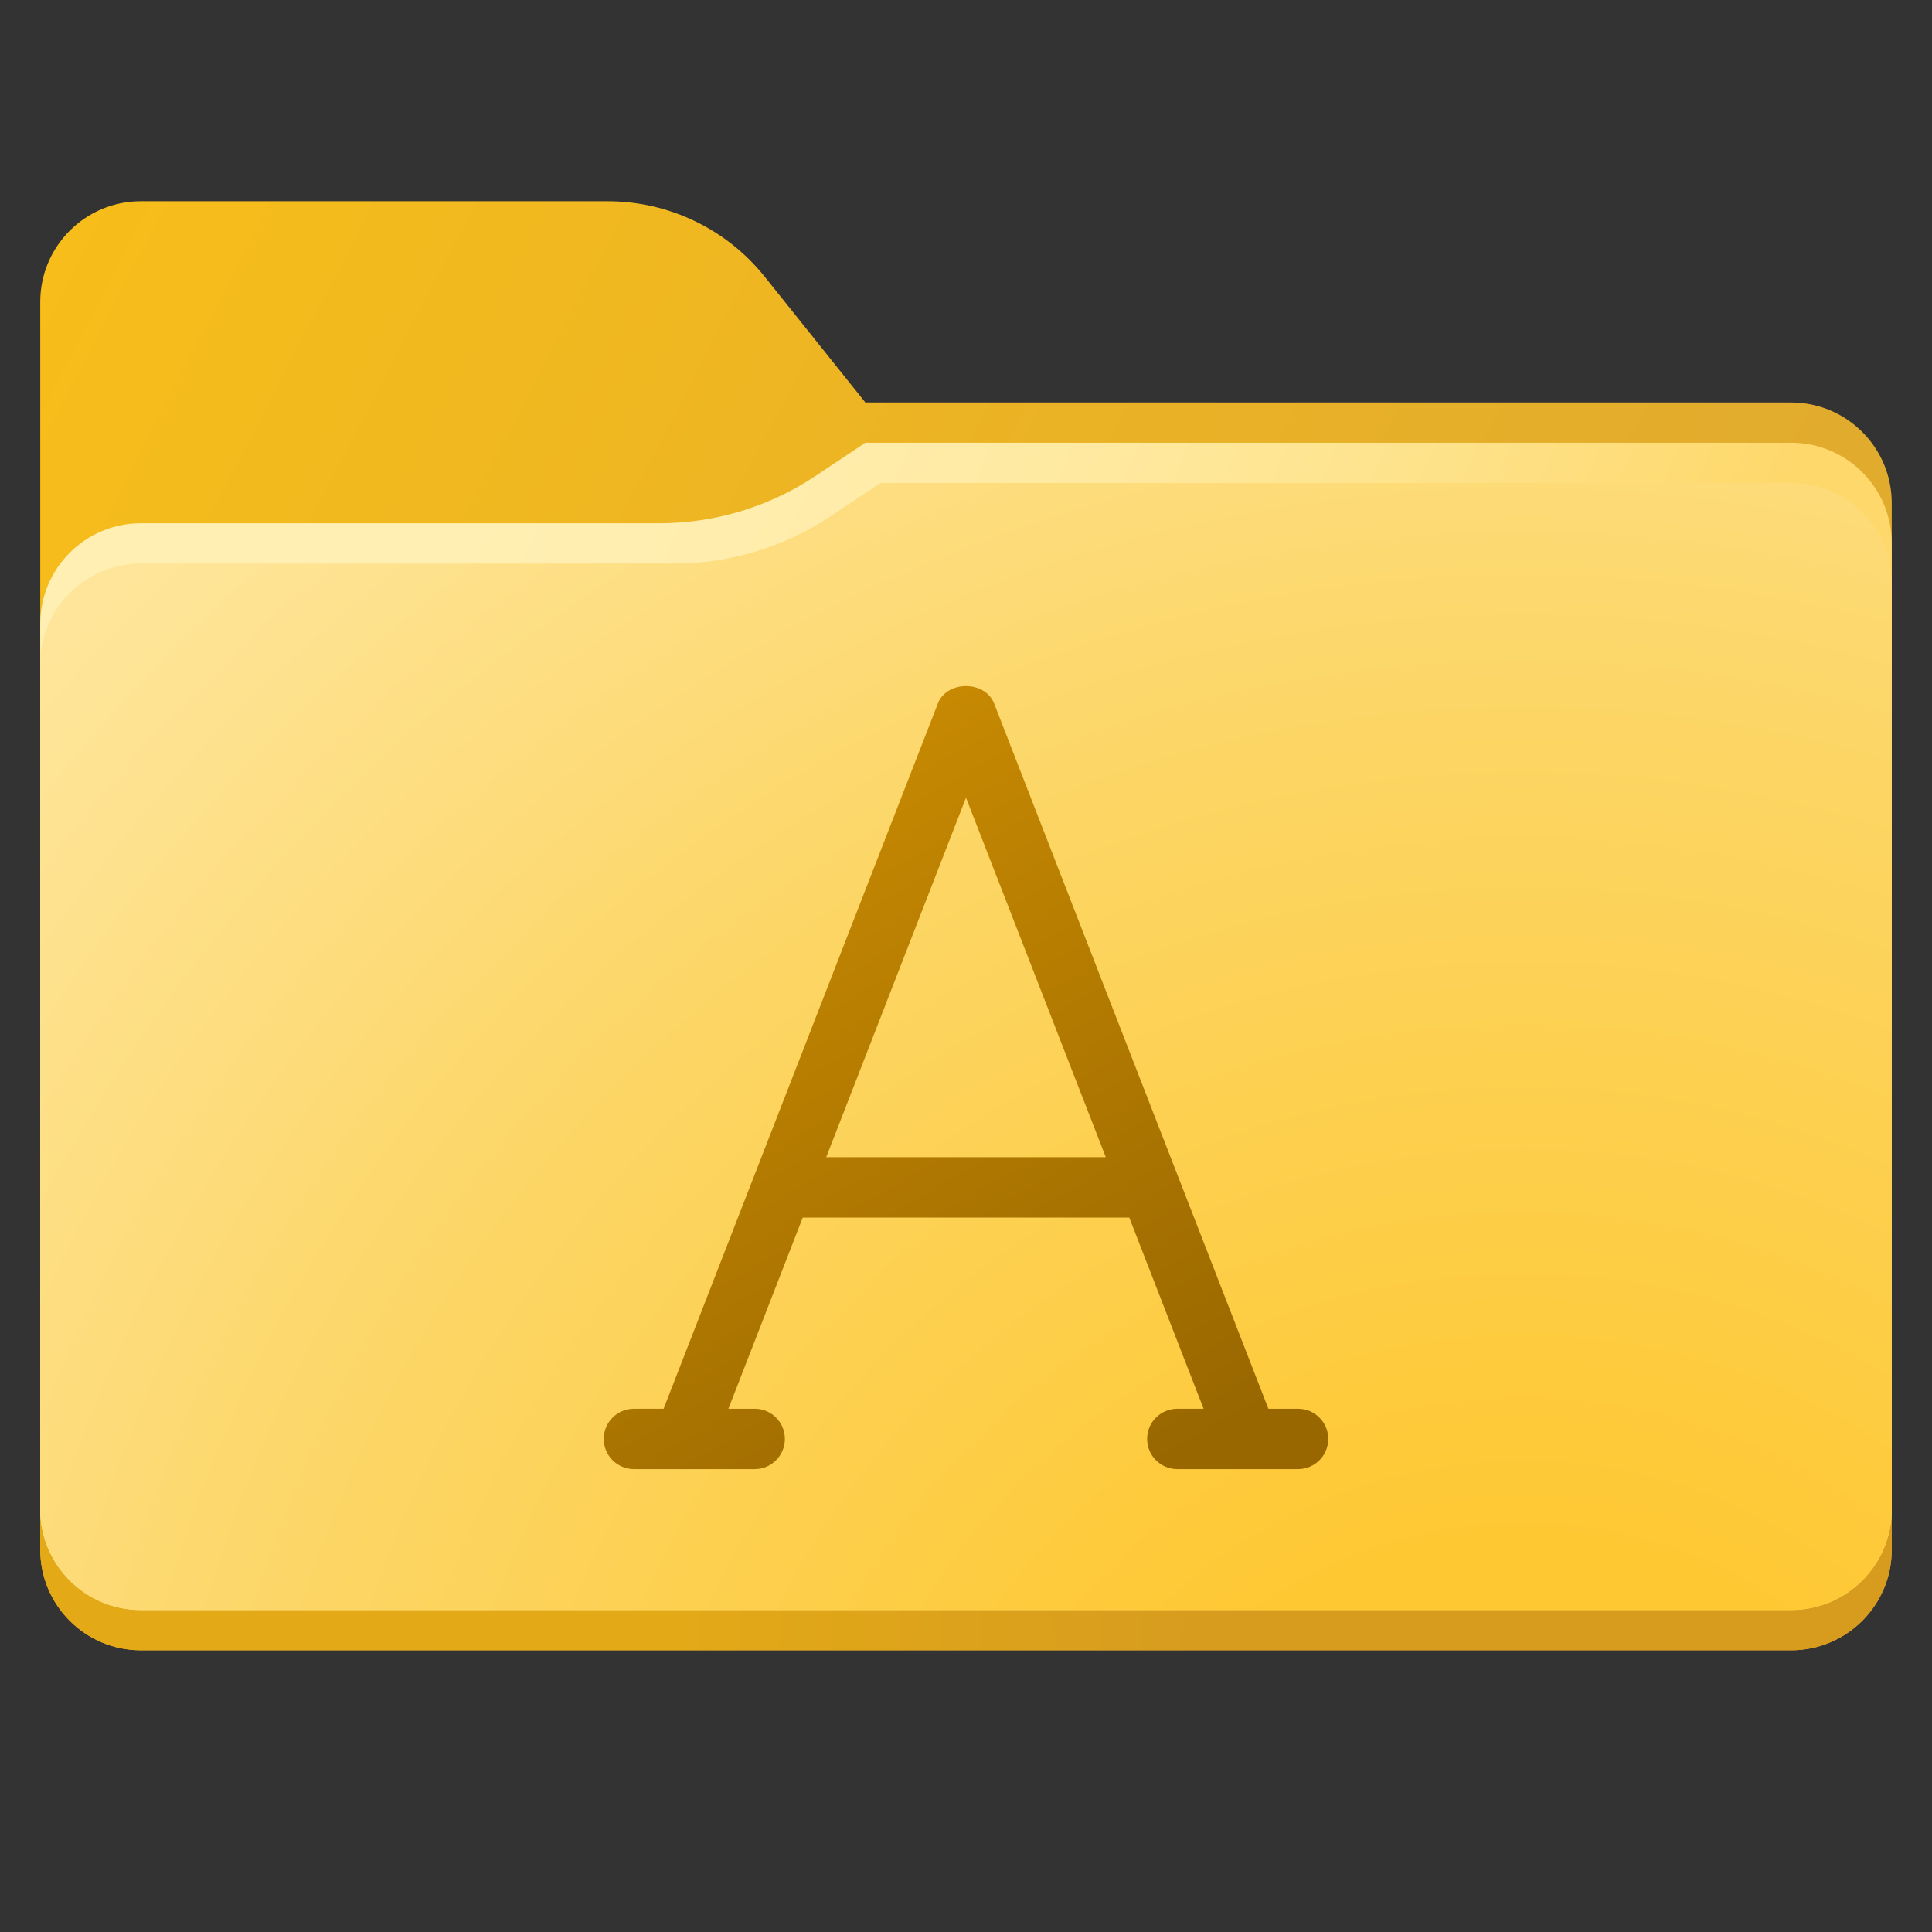 <svg xmlns="http://www.w3.org/2000/svg"  viewBox="0 0 48 48" width="24px" height="24px"><rect x="0" y="0" width="48" height="48" fill="#333333" stroke="none"/><linearGradient id="1Rrg96e2Gc4MdPErOmJMLa" x1="-7.018" x2="39.387" y1="9.308" y2="33.533" gradientUnits="userSpaceOnUse"><stop offset="0" stop-color="#fac017"/><stop offset=".909" stop-color="#e1ab2d"/></linearGradient><path fill="url(#1Rrg96e2Gc4MdPErOmJMLa)" d="M44.5,41h-41C2.119,41,1,39.881,1,38.5v-31C1,6.119,2.119,5,3.5,5h11.597	c1.519,0,2.955,0.69,3.904,1.877L21.5,10h23c1.381,0,2.5,1.119,2.5,2.5v26C47,39.881,45.881,41,44.5,41z"/><linearGradient id="1Rrg96e2Gc4MdPErOmJMLb" x1="16.865" x2="44.965" y1="39.287" y2="39.792" gradientUnits="userSpaceOnUse"><stop offset="0" stop-color="#e3a917"/><stop offset=".464" stop-color="#d79c1e"/></linearGradient><path fill="url(#1Rrg96e2Gc4MdPErOmJMLb)" d="M1,37.875V38.5C1,39.881,2.119,41,3.5,41h41c1.381,0,2.5-1.119,2.5-2.5v-0.625H1z"/><linearGradient id="1Rrg96e2Gc4MdPErOmJMLc" x1="-4.879" x2="35.968" y1="12.764" y2="30.778" gradientUnits="userSpaceOnUse"><stop offset=".34" stop-color="#ffefb2"/><stop offset=".485" stop-color="#ffedad"/><stop offset=".652" stop-color="#ffe99f"/><stop offset=".828" stop-color="#fee289"/><stop offset="1" stop-color="#fed86b"/></linearGradient><path fill="url(#1Rrg96e2Gc4MdPErOmJMLc)" d="M44.5,11h-23l-1.237,0.824C19.114,12.591,17.763,13,16.381,13H3.5C2.119,13,1,14.119,1,15.5	v22C1,38.881,2.119,40,3.5,40h41c1.381,0,2.5-1.119,2.5-2.5v-24C47,12.119,45.881,11,44.5,11z"/><radialGradient id="1Rrg96e2Gc4MdPErOmJMLd" cx="37.836" cy="49.317" r="53.875" gradientUnits="userSpaceOnUse"><stop offset=".199" stop-color="#fec832"/><stop offset=".601" stop-color="#fcd667"/><stop offset=".68" stop-color="#fdda75"/><stop offset=".886" stop-color="#fee496"/><stop offset="1" stop-color="#ffe8a2"/></radialGradient><path fill="url(#1Rrg96e2Gc4MdPErOmJMLd)" d="M44.5,40h-41C2.119,40,1,38.881,1,37.5v-21C1,15.119,2.119,14,3.5,14h13.256	c1.382,0,2.733-0.409,3.883-1.176L21.875,12H44.5c1.381,0,2.5,1.119,2.5,2.5v23C47,38.881,45.881,40,44.5,40z"/><linearGradient id="1Rrg96e2Gc4MdPErOmJMLe" x1="16.646" x2="27.24" y1="21.159" y2="39.508" gradientUnits="userSpaceOnUse"><stop offset="0" stop-color="#c78902"/><stop offset=".914" stop-color="#986700"/></linearGradient><path fill="url(#1Rrg96e2Gc4MdPErOmJMLe)" d="M32.25,35h-0.737l-6.814-17.522c-0.225-0.576-1.174-0.576-1.398,0L16.487,35H15.75	C15.336,35,15,35.336,15,35.75s0.336,0.75,0.75,0.75h3c0.414,0,0.75-0.336,0.75-0.75S19.164,35,18.75,35h-0.653l1.847-4.75h8.112	L29.903,35H29.25c-0.414,0-0.75,0.336-0.75,0.75s0.336,0.75,0.75,0.75h3c0.414,0,0.75-0.336,0.75-0.75S32.664,35,32.25,35z M20.527,28.75L24,19.819l3.473,8.931H20.527z"/></svg>
